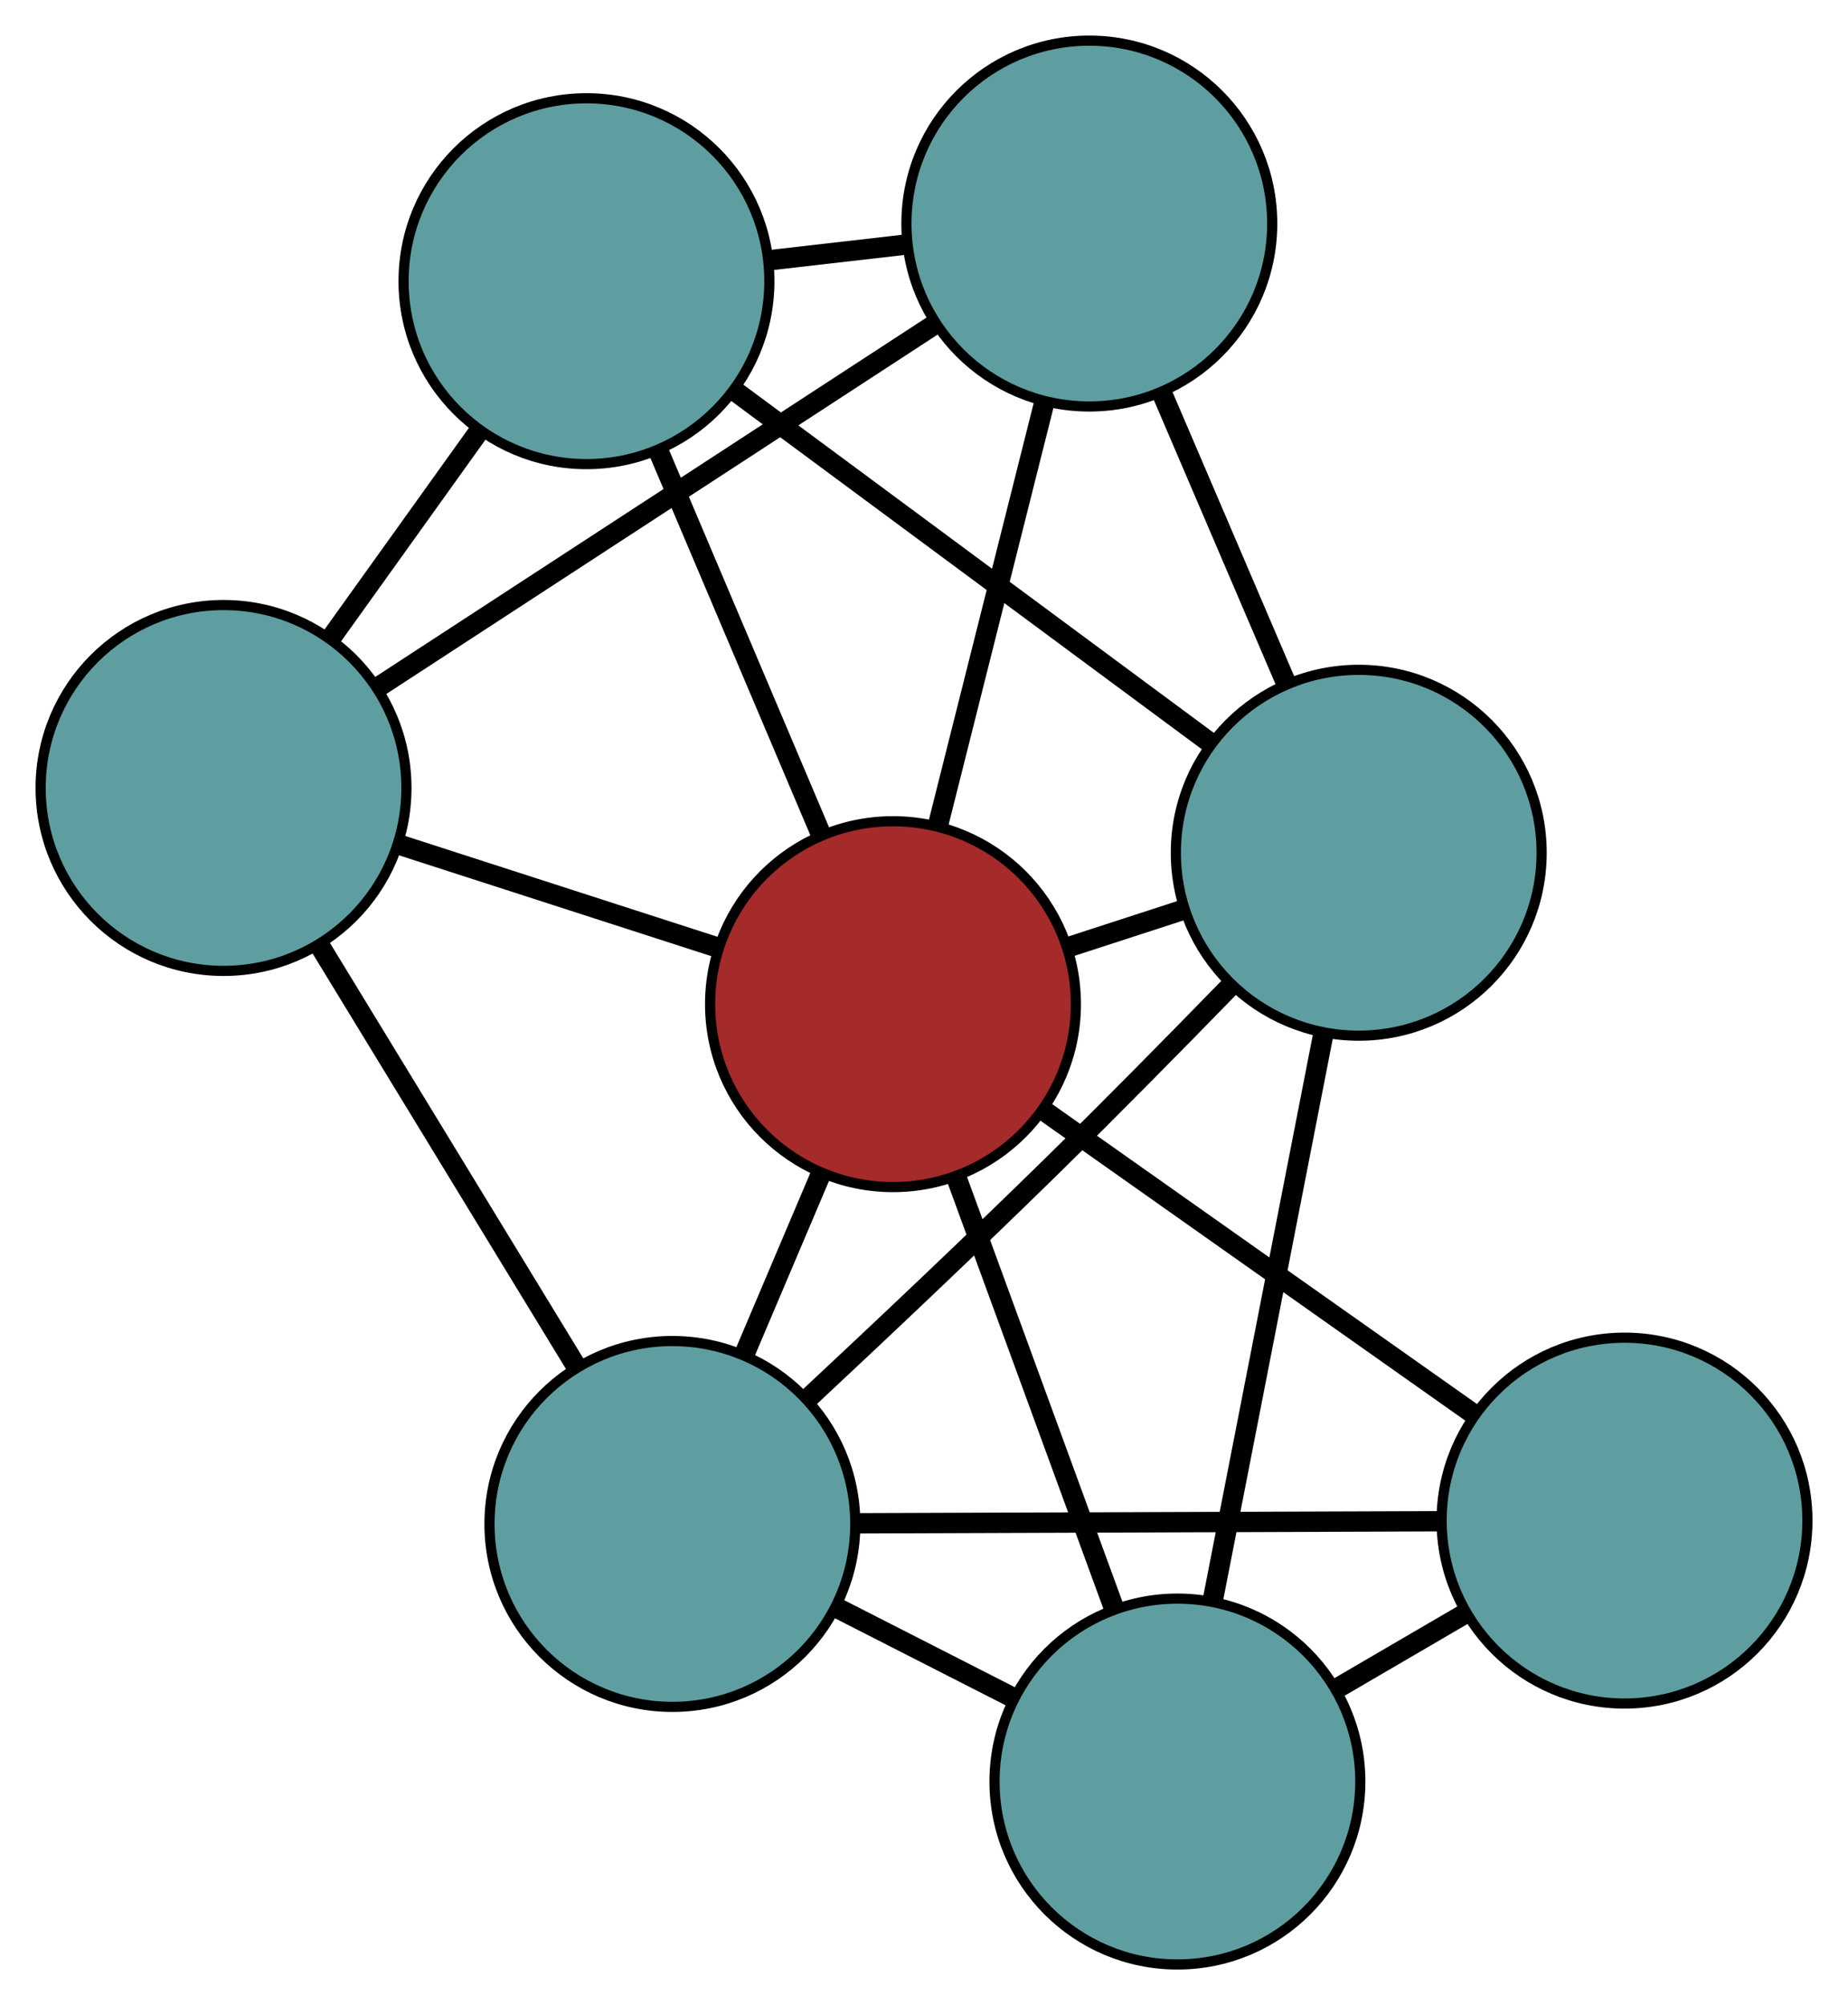 <?xml version="1.0" encoding="UTF-8" standalone="no"?>
<!DOCTYPE svg PUBLIC "-//W3C//DTD SVG 1.1//EN"
 "http://www.w3.org/Graphics/SVG/1.1/DTD/svg11.dtd">
<!-- Generated by graphviz version 2.36.0 (20140111.2315)
 -->
<!-- Title: G Pages: 1 -->
<svg width="100%" height="100%"
 viewBox="0.00 0.00 181.88 197.31" xmlns="http://www.w3.org/2000/svg" xmlns:xlink="http://www.w3.org/1999/xlink">
<g id="graph0" class="graph" transform="scale(1 1) rotate(0) translate(4 193.314)">
<title>G</title>
<!-- 0 -->
<g id="node1" class="node"><title>0</title>
<ellipse fill="cadetblue" stroke="black" cx="62.176" cy="-43.348" rx="18" ry="18"/>
</g>
<!-- 2 -->
<g id="node3" class="node"><title>2</title>
<ellipse fill="cadetblue" stroke="black" cx="111.881" cy="-18" rx="18" ry="18"/>
</g>
<!-- 0&#45;&#45;2 -->
<g id="edge1" class="edge"><title>0&#45;&#45;2</title>
<path fill="none" stroke="black" stroke-width="2" d="M78.451,-35.048C84,-32.218 90.2,-29.056 95.739,-26.232"/>
</g>
<!-- 4 -->
<g id="node5" class="node"><title>4</title>
<ellipse fill="cadetblue" stroke="black" cx="155.885" cy="-43.677" rx="18" ry="18"/>
</g>
<!-- 0&#45;&#45;4 -->
<g id="edge2" class="edge"><title>0&#45;&#45;4</title>
<path fill="none" stroke="black" stroke-width="2" d="M80.244,-43.411C96.838,-43.469 121.296,-43.555 137.872,-43.614"/>
</g>
<!-- 5 -->
<g id="node6" class="node"><title>5</title>
<ellipse fill="cadetblue" stroke="black" cx="18" cy="-115.773" rx="18" ry="18"/>
</g>
<!-- 0&#45;&#45;5 -->
<g id="edge3" class="edge"><title>0&#45;&#45;5</title>
<path fill="none" stroke="black" stroke-width="2" d="M52.59,-59.063C45.18,-71.211 34.972,-87.948 27.567,-100.089"/>
</g>
<!-- 6 -->
<g id="node7" class="node"><title>6</title>
<ellipse fill="cadetblue" stroke="black" cx="129.727" cy="-109.398" rx="18" ry="18"/>
</g>
<!-- 0&#45;&#45;6 -->
<g id="edge4" class="edge"><title>0&#45;&#45;6</title>
<path fill="none" stroke="black" stroke-width="2" d="M75.485,-55.662C82.707,-62.404 91.751,-70.945 99.672,-78.718 105.42,-84.358 111.667,-90.7 116.969,-96.147"/>
</g>
<!-- 7 -->
<g id="node8" class="node"><title>7</title>
<ellipse fill="brown" stroke="black" cx="83.888" cy="-94.499" rx="18" ry="18"/>
</g>
<!-- 0&#45;&#45;7 -->
<g id="edge5" class="edge"><title>0&#45;&#45;7</title>
<path fill="none" stroke="black" stroke-width="2" d="M69.285,-60.097C71.709,-65.808 74.418,-72.188 76.837,-77.888"/>
</g>
<!-- 1 -->
<g id="node2" class="node"><title>1</title>
<ellipse fill="cadetblue" stroke="black" cx="53.72" cy="-165.643" rx="18" ry="18"/>
</g>
<!-- 3 -->
<g id="node4" class="node"><title>3</title>
<ellipse fill="cadetblue" stroke="black" cx="103.211" cy="-171.314" rx="18" ry="18"/>
</g>
<!-- 1&#45;&#45;3 -->
<g id="edge6" class="edge"><title>1&#45;&#45;3</title>
<path fill="none" stroke="black" stroke-width="2" d="M71.867,-167.722C76.171,-168.216 80.762,-168.742 85.065,-169.235"/>
</g>
<!-- 1&#45;&#45;5 -->
<g id="edge7" class="edge"><title>1&#45;&#45;5</title>
<path fill="none" stroke="black" stroke-width="2" d="M43.196,-150.95C38.586,-144.514 33.187,-136.977 28.572,-130.533"/>
</g>
<!-- 1&#45;&#45;6 -->
<g id="edge8" class="edge"><title>1&#45;&#45;6</title>
<path fill="none" stroke="black" stroke-width="2" d="M68.375,-154.798C81.834,-144.839 101.672,-130.158 115.117,-120.209"/>
</g>
<!-- 1&#45;&#45;7 -->
<g id="edge9" class="edge"><title>1&#45;&#45;7</title>
<path fill="none" stroke="black" stroke-width="2" d="M60.869,-148.783C65.678,-137.442 71.992,-122.554 76.79,-111.238"/>
</g>
<!-- 2&#45;&#45;4 -->
<g id="edge10" class="edge"><title>2&#45;&#45;4</title>
<path fill="none" stroke="black" stroke-width="2" d="M127.767,-27.27C131.805,-29.626 136.14,-32.156 140.169,-34.507"/>
</g>
<!-- 2&#45;&#45;6 -->
<g id="edge11" class="edge"><title>2&#45;&#45;6</title>
<path fill="none" stroke="black" stroke-width="2" d="M115.406,-36.057C118.556,-52.185 123.141,-75.669 126.269,-91.689"/>
</g>
<!-- 2&#45;&#45;7 -->
<g id="edge12" class="edge"><title>2&#45;&#45;7</title>
<path fill="none" stroke="black" stroke-width="2" d="M105.668,-34.978C101.029,-47.655 94.718,-64.903 90.083,-77.569"/>
</g>
<!-- 3&#45;&#45;5 -->
<g id="edge13" class="edge"><title>3&#45;&#45;5</title>
<path fill="none" stroke="black" stroke-width="2" d="M87.977,-161.385C72.467,-151.275 48.564,-135.695 33.102,-125.617"/>
</g>
<!-- 3&#45;&#45;6 -->
<g id="edge14" class="edge"><title>3&#45;&#45;6</title>
<path fill="none" stroke="black" stroke-width="2" d="M110.317,-154.722C114.121,-145.838 118.794,-134.927 122.602,-126.036"/>
</g>
<!-- 3&#45;&#45;7 -->
<g id="edge15" class="edge"><title>3&#45;&#45;7</title>
<path fill="none" stroke="black" stroke-width="2" d="M98.729,-153.498C95.608,-141.089 91.462,-124.607 88.346,-112.219"/>
</g>
<!-- 4&#45;&#45;7 -->
<g id="edge16" class="edge"><title>4&#45;&#45;7</title>
<path fill="none" stroke="black" stroke-width="2" d="M140.967,-54.207C128.611,-62.93 111.138,-75.264 98.787,-83.982"/>
</g>
<!-- 5&#45;&#45;7 -->
<g id="edge17" class="edge"><title>5&#45;&#45;7</title>
<path fill="none" stroke="black" stroke-width="2" d="M35.311,-110.184C44.92,-107.082 56.837,-103.234 66.464,-100.125"/>
</g>
<!-- 6&#45;&#45;7 -->
<g id="edge18" class="edge"><title>6&#45;&#45;7</title>
<path fill="none" stroke="black" stroke-width="2" d="M112.397,-103.766C108.747,-102.579 104.894,-101.327 101.243,-100.14"/>
</g>
</g>
</svg>

